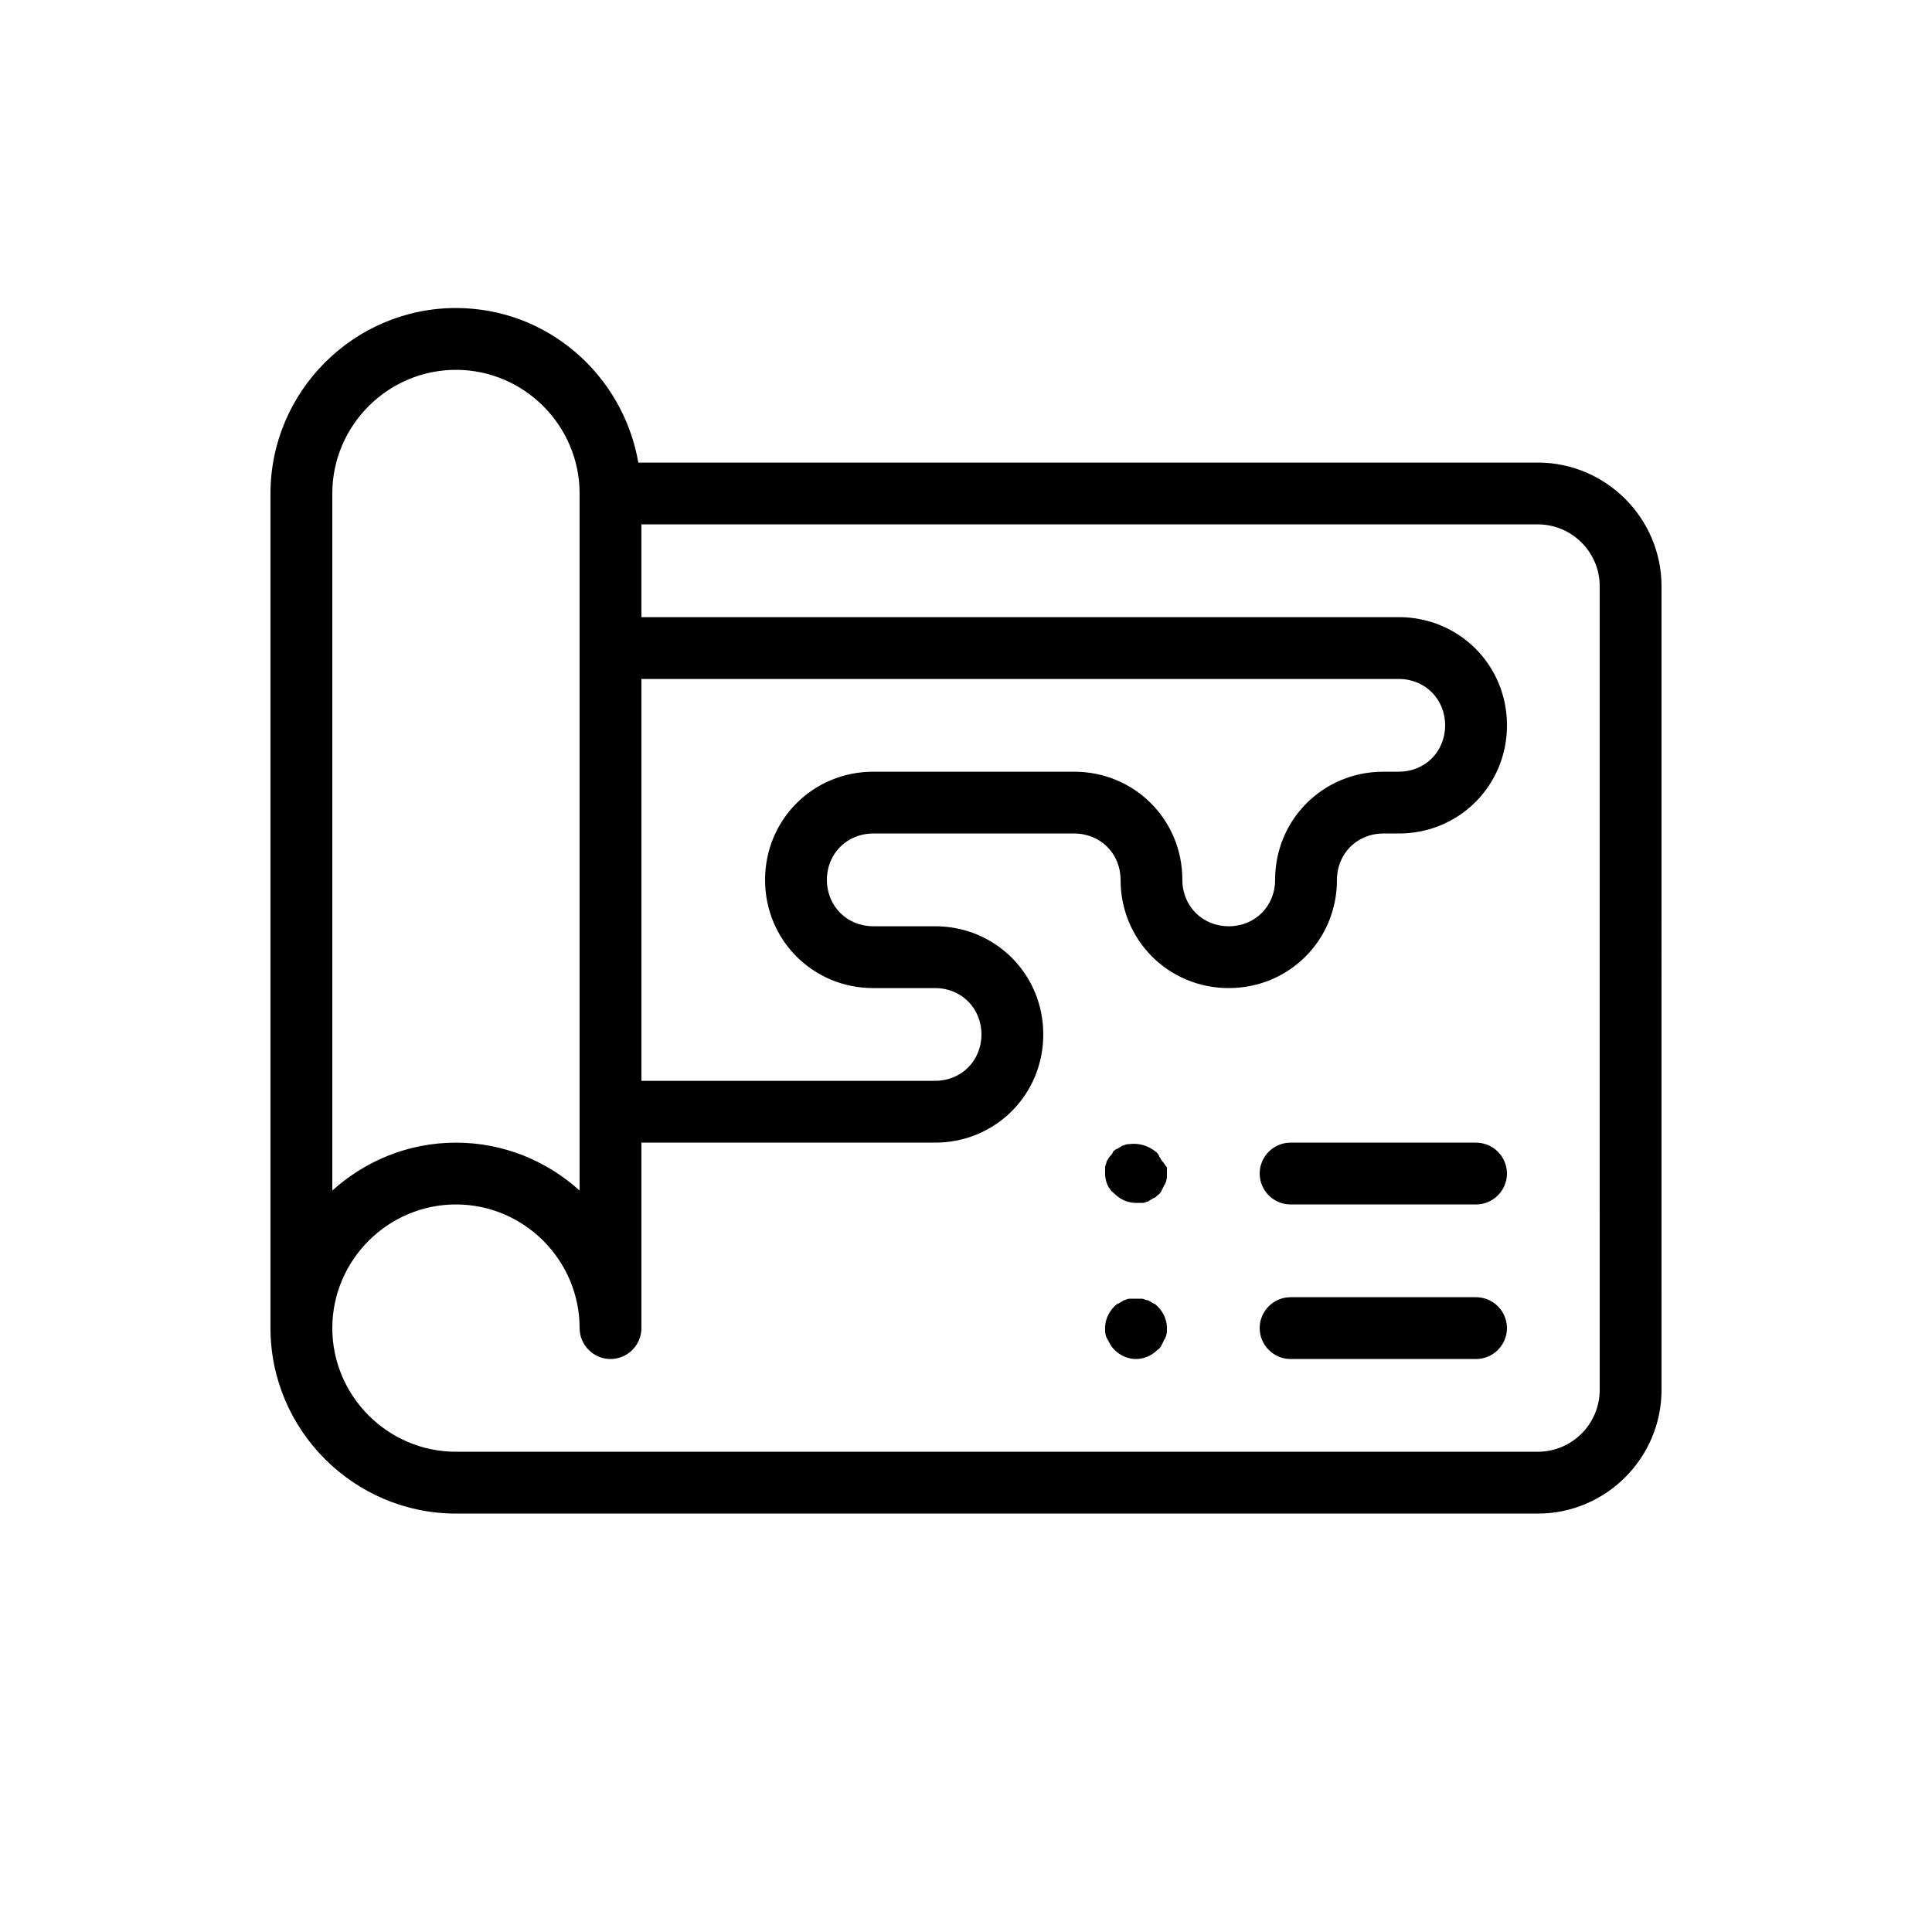 <?xml version="1.0" encoding="UTF-8"?>
<svg width="700pt" height="700pt" version="1.1" viewBox="0 0 700 600" xmlns="http://www.w3.org/2000/svg" xmlns:xlink="http://www.w3.org/1999/xlink" fill="black">
 <defs/>
 <g>
  <path d="m557.2 117.6h-325.92c-5.602-31.922-33.039-56-66.078-56-36.961 0-67.199 30.238-67.199 67.199v302.4c0 36.961 30.238 67.199 67.199 67.199h392c24.641 0 44.801-20.16 44.801-44.801l-0.004-291.2c0-24.637-20.16-44.797-44.801-44.797zm-240.8 190.4h22.398c9.52 0 16.801 7.281 16.801 16.801s-7.281 16.801-16.801 16.801h-106.4v-145.6h274.4c9.52 0 16.801 7.281 16.801 16.801s-7.281 16.801-16.801 16.801h-5.602c-21.84 0-39.199 17.359-39.199 39.199 0 9.52-7.281 16.801-16.801 16.801-9.52 0-16.801-7.281-16.801-16.801 0-21.84-17.359-39.199-39.199-39.199h-72.797c-21.84 0-39.199 17.359-39.199 39.199 0 21.84 17.359 39.199 39.199 39.199zm-151.2-224c24.641 0 44.801 20.16 44.801 44.801v252.56c-11.762-10.641-27.441-17.359-44.801-17.359s-33.039 6.719-44.801 17.359v-252.56c0-24.641 20.16-44.801 44.801-44.801zm414.4 369.6c0 12.32-10.078 22.398-22.398 22.398h-392c-24.641 0-44.801-20.16-44.801-44.801s20.16-44.801 44.801-44.801 44.801 20.16 44.801 44.801c0 6.16 5.039 11.199 11.199 11.199 6.16 0 11.199-5.039 11.199-11.199v-67.199h106.4c21.84 0 39.199-17.359 39.199-39.199 0-21.84-17.359-39.199-39.199-39.199h-22.398c-9.52 0-16.801-7.281-16.801-16.801s7.281-16.801 16.801-16.801h72.801c9.52 0 16.801 7.281 16.801 16.801 0 21.84 17.359 39.199 39.199 39.199 21.84 0 39.199-17.359 39.199-39.199 0-9.52 7.281-16.801 16.801-16.801h5.602c21.84 0 39.199-17.359 39.199-39.199 0-21.84-17.359-39.199-39.199-39.199h-274.4v-33.602h324.8c12.32 0 22.398 10.078 22.398 22.398zm-33.602-22.402c0 6.16-5.039 11.199-11.199 11.199h-67.199c-6.16 0-11.199-5.039-11.199-11.199 0-6.16 5.039-11.199 11.199-11.199h67.199c6.16 0 11.199 5.039 11.199 11.199zm-126.56-7.84c2.238 2.242 3.359 5.039 3.359 7.84 0 1.68 0 2.801-1.121 4.481-0.559 1.121-1.121 2.801-2.238 3.359-2.242 2.242-5.043 3.359-7.84 3.359-2.801 0-5.602-1.121-7.84-3.359-1.121-1.121-1.68-2.238-2.238-3.359-1.125-1.68-1.125-2.801-1.125-4.481 0-2.801 1.121-5.602 3.359-7.84 0.559-0.559 1.121-1.121 1.68-1.121 0.559-0.559 1.121-0.559 1.68-1.121 0.559 0 1.121-0.559 2.238-0.559h4.481c0.559 0 1.121 0.559 2.238 0.559 0.559 0.559 1.121 0.559 1.68 1.121 0.566 0 1.125 0.562 1.688 1.121zm126.56-48.16c0 6.16-5.039 11.199-11.199 11.199h-67.199c-6.16 0-11.199-5.039-11.199-11.199 0-6.16 5.039-11.199 11.199-11.199h67.199c6.16 0 11.199 5.039 11.199 11.199zm-123.2-2.238v2.238c0 1.68 0 2.801-1.121 4.481-0.559 1.121-1.121 2.801-2.238 3.359-0.559 0.559-1.121 1.121-1.68 1.121-0.559 0.559-1.121 0.559-1.68 1.121-0.559 0-1.121 0.559-2.238 0.559h-2.238c-2.801 0-5.602-1.121-7.84-3.359-2.246-1.68-3.367-4.481-3.367-7.281v-2.238c0-0.559 0.559-1.68 0.559-2.238 0.559-0.559 0.559-1.121 1.121-1.68 0.559-0.559 1.121-1.121 1.121-1.68 0.559-0.559 1.121-1.121 1.68-1.121 0.559-0.559 1.121-0.559 1.68-1.121 0.559 0 1.121-0.559 2.238-0.559 3.922-0.559 7.281 0.559 10.078 2.801 0.559 0.559 1.121 1.121 1.121 1.68 0.559 0.559 0.559 1.121 1.121 1.68s1.121 1.676 1.684 2.238z"/>
 </g>
</svg>
